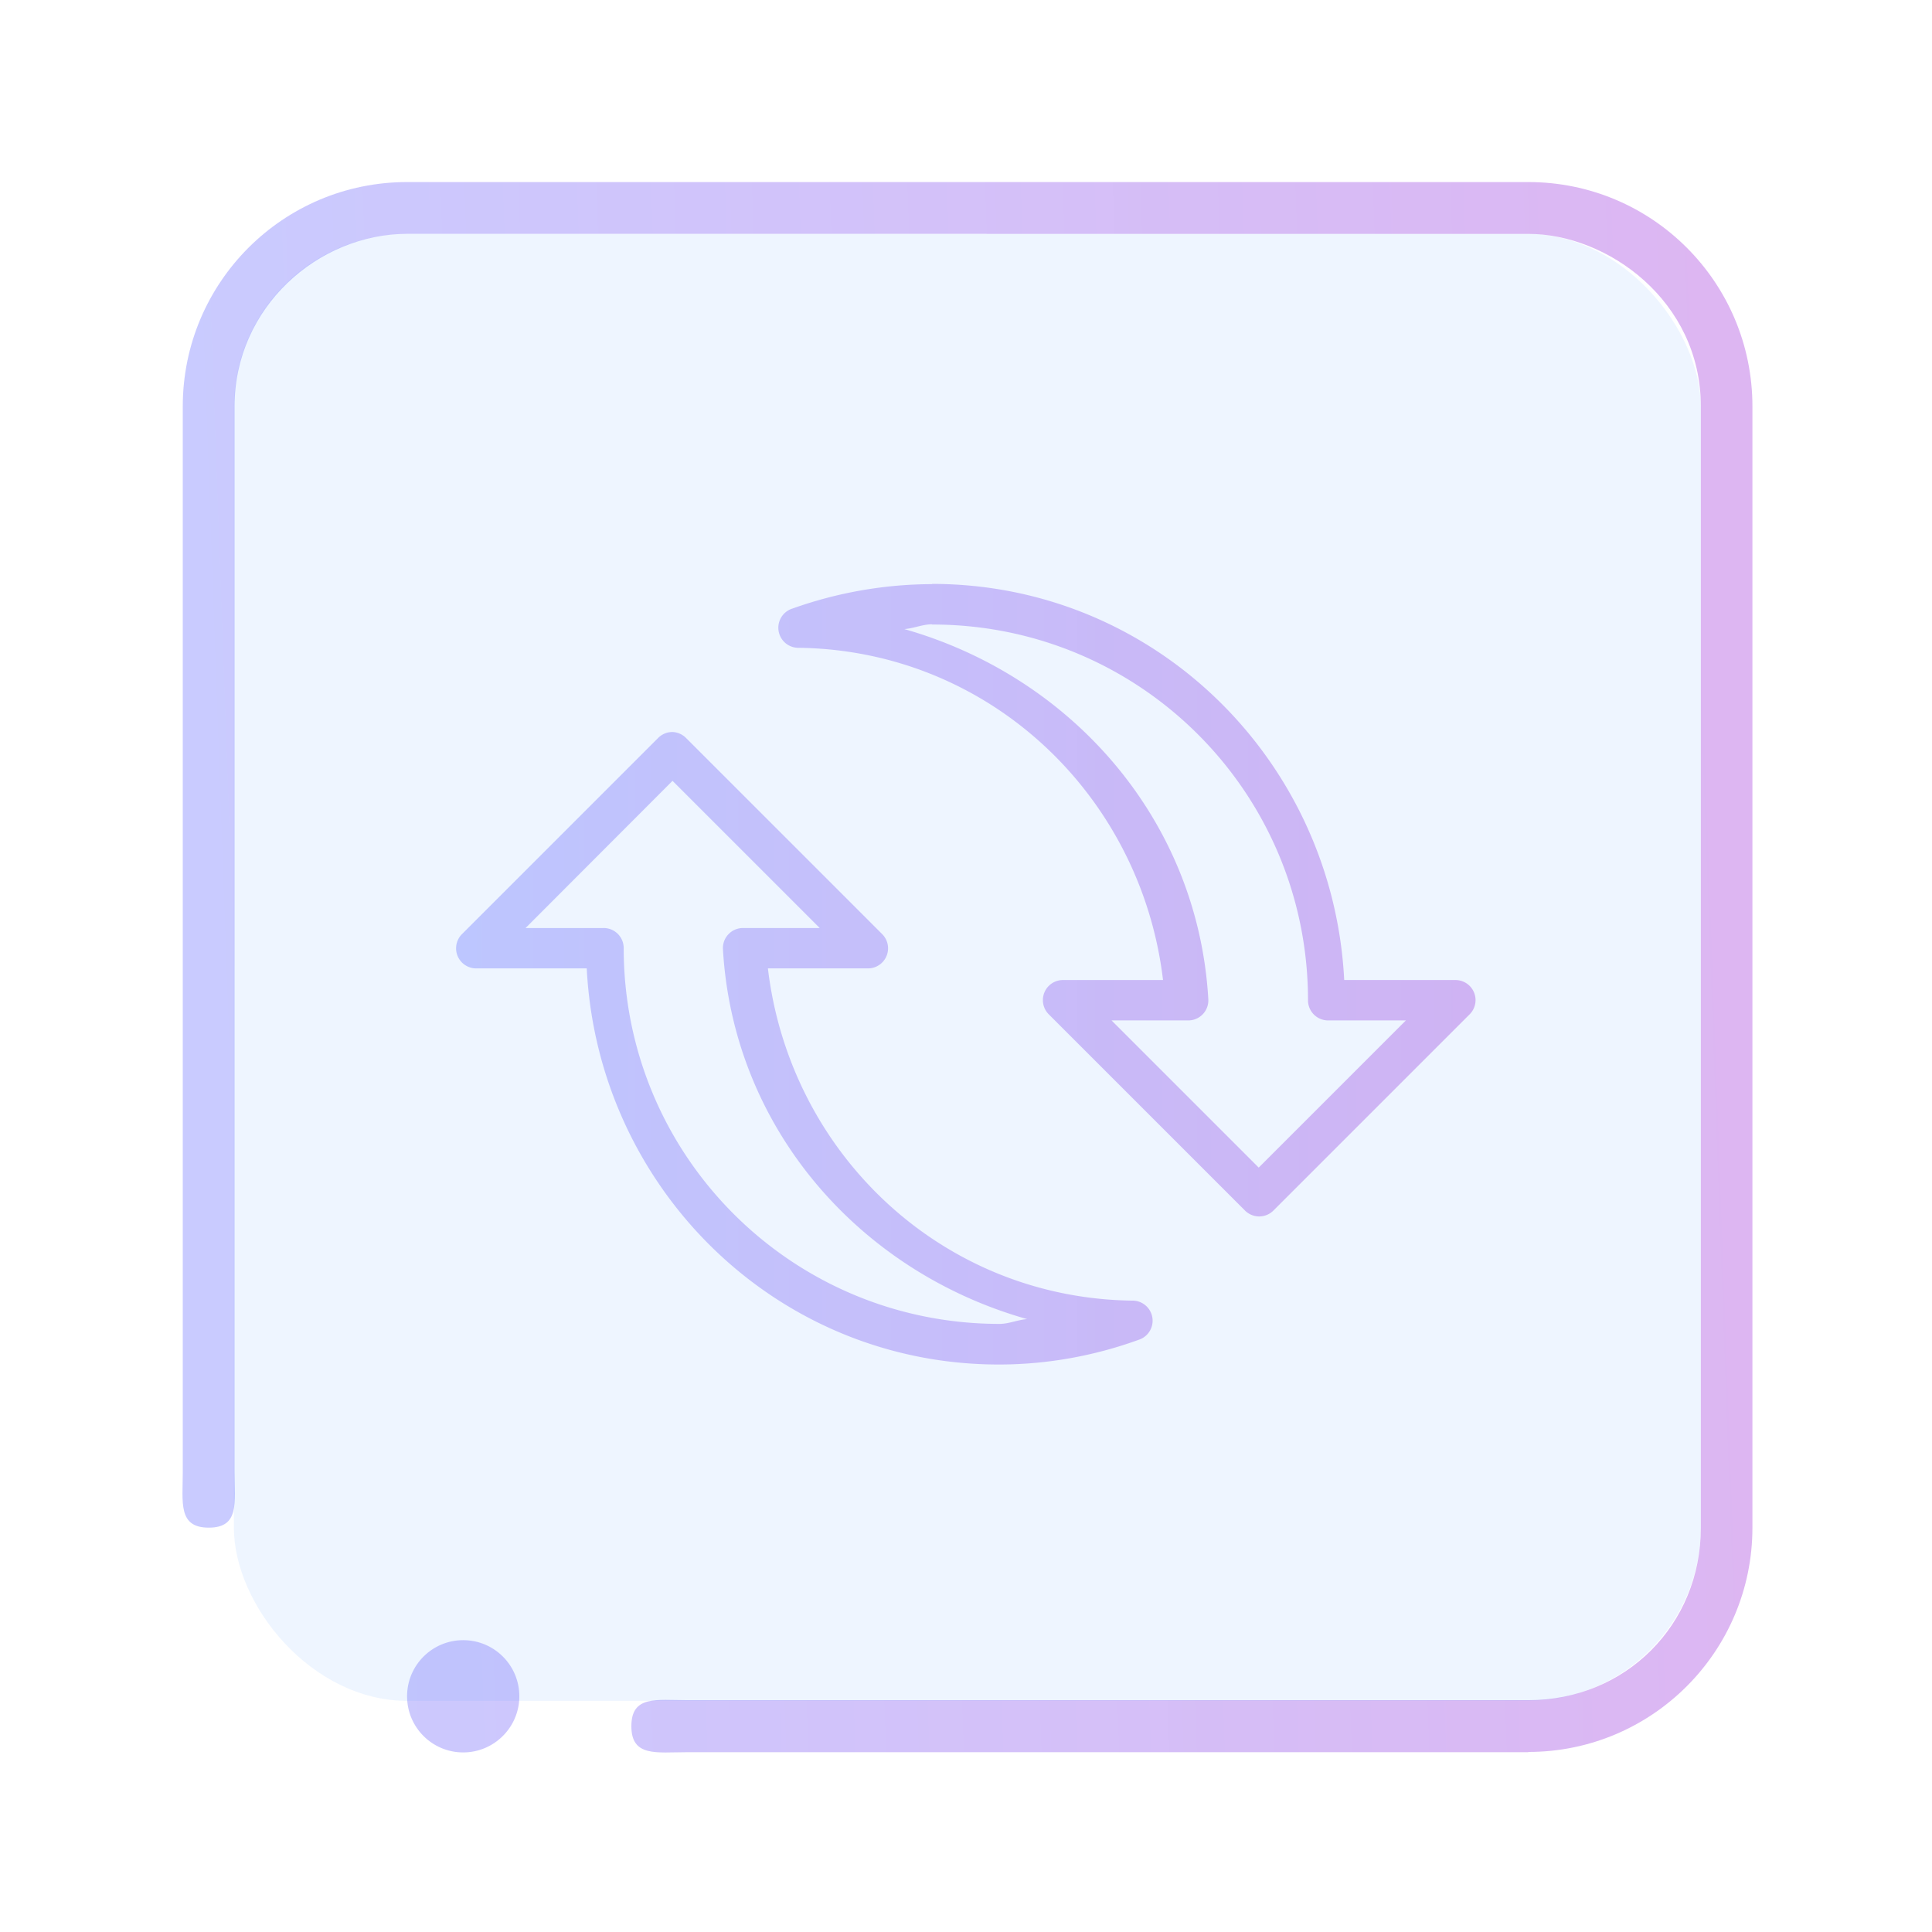 <?xml version="1.0" encoding="UTF-8" standalone="no"?>
<svg
   sodipodi:docname="restart_primary.svg"
   inkscape:version="1.1.1 (3bf5ae0d25, 2021-09-20)"
   id="svg1699"
   version="1.1"
   viewBox="0 0 8.467 8.467"
   height="8.467mm"
   width="8.467mm"
   xmlns:inkscape="http://www.inkscape.org/namespaces/inkscape"
   xmlns:sodipodi="http://sodipodi.sourceforge.net/DTD/sodipodi-0.dtd"
   xmlns:xlink="http://www.w3.org/1999/xlink"
   xmlns="http://www.w3.org/2000/svg"
   xmlns:svg="http://www.w3.org/2000/svg"
   xmlns:rdf="http://www.w3.org/1999/02/22-rdf-syntax-ns#"
   xmlns:cc="http://creativecommons.org/ns#"
   xmlns:dc="http://purl.org/dc/elements/1.1/">
  <defs
     id="defs1693">
    <linearGradient
       inkscape:collect="always"
       xlink:href="#linearGradient2971"
       id="linearGradient2812"
       x1="7.531"
       y1="16.113"
       x2="24.406"
       y2="16.113"
       gradientUnits="userSpaceOnUse"
       gradientTransform="matrix(0.265,0,0,0.265,98.735,81.925)" />
    <linearGradient
       inkscape:collect="always"
       id="linearGradient2971">
      <stop
         style="stop-color:#c9cbff;stop-opacity:0.995"
         offset="0"
         id="stop2967" />
      <stop
         style="stop-color:#ddb6f2;stop-opacity:1"
         offset="1"
         id="stop2969" />
    </linearGradient>
    <linearGradient
       inkscape:collect="always"
       xlink:href="#linearGradient2971"
       id="linearGradient3037"
       gradientUnits="userSpaceOnUse"
       gradientTransform="matrix(0.265,0,0,0.265,98.735,81.899)"
       x1="3.271"
       y1="17.336"
       x2="28.924"
       y2="16.411" />
  </defs>
  <sodipodi:namedview
     inkscape:document-rotation="0"
     inkscape:window-maximized="1"
     inkscape:window-y="0"
     inkscape:window-x="0"
     inkscape:window-height="1007"
     inkscape:window-width="1920"
     showgrid="true"
     inkscape:current-layer="layer1"
     inkscape:document-units="mm"
     inkscape:cy="14.55251"
     inkscape:cx="5.9662134"
     inkscape:zoom="15.839192"
     inkscape:pageshadow="2"
     inkscape:pageopacity="0.0"
     borderopacity="1.0"
     bordercolor="#666666"
     pagecolor="#ffffff"
     id="base"
     inkscape:pagecheckerboard="0">
    <inkscape:grid
       type="xygrid"
       id="grid844" />
  </sodipodi:namedview>
  <g
     transform="translate(-98.729,-81.919)"
     id="layer1"
     inkscape:groupmode="layer"
     inkscape:label="Layer 1">
    <g
       id="system-switch-user"
       transform="matrix(0.265,0,0,0.265,23.852,81.919)">
      <g
         id="g1729">
        <circle
           style="opacity:0;fill:none;fill-opacity:1;stroke-width:1.067"
           id="circle955"
           r="16"
           cy="-16"
           cx="299"
           transform="scale(1,-1)" />
      </g>
    </g>
    <path
       style="color:#000000;font-style:normal;font-variant:normal;font-weight:normal;font-stretch:normal;font-size:medium;line-height:normal;font-family:sans-serif;text-indent:0;text-align:start;text-decoration:none;text-decoration-line:none;text-decoration-style:solid;text-decoration-color:#000000;letter-spacing:normal;word-spacing:normal;text-transform:none;writing-mode:lr-tb;direction:ltr;baseline-shift:baseline;text-anchor:start;white-space:normal;clip-rule:nonzero;display:inline;overflow:visible;visibility:visible;isolation:auto;mix-blend-mode:normal;color-interpolation:sRGB;color-interpolation-filters:linearRGB;solid-color:#000000;solid-opacity:1;fill:url(#linearGradient2812);fill-opacity:1;fill-rule:nonzero;stroke:none;stroke-width:0.177;stroke-linecap:butt;stroke-linejoin:round;stroke-miterlimit:4;stroke-dasharray:none;stroke-dashoffset:0;stroke-opacity:1;color-rendering:auto;image-rendering:auto;shape-rendering:auto;text-rendering:auto;enable-background:accumulate"
       d="m 102.814,84.479 c -0.209,5.29e-4 -0.416,0.037 -0.612,0.107 a 0.088,0.088 0 0 0 0.029,0.172 c 0.835,0.012 1.499,0.648 1.595,1.456 h -0.438 a 0.088,0.088 0 0 0 -0.062,0.151 l 0.859,0.859 a 0.088,0.088 0 0 0 0.125,0 l 0.859,-0.859 a 0.088,0.088 0 0 0 -0.062,-0.151 H 104.62 c -0.049,-0.963 -0.831,-1.736 -1.806,-1.736 a 0.088,0.088 0 0 0 -3.7e-4,0 z m 3.7e-4,0.177 c 0.911,-5e-6 1.647,0.736 1.647,1.647 a 0.088,0.088 0 0 0 0.088,0.088 h 0.341 l -0.645,0.645 -0.645,-0.645 h 0.336 a 0.088,0.088 0 0 0 0.088,-0.094 c -0.046,-0.786 -0.6,-1.413 -1.332,-1.621 0.041,-0.003 0.08,-0.021 0.121,-0.021 z m -1.14,0.471 a 0.088,0.088 0 0 0 -0.061,0.026 l -0.859,0.859 a 0.088,0.088 0 0 0 0.062,0.151 h 0.484 c 0.049,0.963 0.831,1.736 1.806,1.736 0.209,1e-6 0.416,-0.037 0.612,-0.108 a 0.088,0.088 0 0 0 -0.029,-0.172 c -0.835,-0.012 -1.499,-0.647 -1.595,-1.456 h 0.438 a 0.088,0.088 0 0 0 0.062,-0.151 l -0.859,-0.859 a 0.088,0.088 0 0 0 -0.064,-0.026 z m 0.002,0.214 0.645,0.645 h -0.336 a 0.088,0.088 0 0 0 -0.088,0.094 c 0.046,0.786 0.6,1.413 1.333,1.62 -0.041,0.003 -0.08,0.021 -0.121,0.021 -0.911,2.1e-5 -1.647,-0.736 -1.647,-1.647 a 0.088,0.088 0 0 0 -0.089,-0.088 h -0.341 z"
       id="path34" />
    <path
       fill-rule="evenodd"
       clip-rule="evenodd"
       d="m 105.427,89.598 h -3.686 c -0.135,0 -0.245,0.022 -0.245,-0.114 0,-0.136 0.11,-0.114 0.245,-0.114 h 3.686 c 0.425,0 0.756,-0.329 0.756,-0.756 v -4.914 c 0,-0.463 -0.41,-0.756 -0.756,-0.756 l -4.914,-1.09e-4 c -0.39,-9e-6 -0.756,0.322 -0.756,0.756 v 4.668 c 0,0.136 0.023,0.246 -0.113,0.246 -0.136,0 -0.114,-0.11 -0.114,-0.246 v -4.668 c 0,-0.543 0.44,-0.983 0.983,-0.983 h 4.914 c 0.543,0 0.982,0.44 0.982,0.983 v 4.914 c 0,0.543 -0.44,0.983 -0.982,0.983 z m -4.668,-0.491 c 0.136,0 0.246,0.11 0.246,0.246 0,0.135 -0.11,0.246 -0.246,0.246 -0.136,0 -0.246,-0.11 -0.246,-0.246 0,-0.136 0.11,-0.246 0.246,-0.246 z"
       id="path2-6-3-3"
       style="fill:url(#linearGradient3037);fill-opacity:1;stroke-width:0.015"
       sodipodi:nodetypes="sssssssssssssssssssssssss" />
    <rect
       style="fill:#5599ff;fill-opacity:0.1;stroke:none;stroke-width:0.161"
       id="center-3-35"
       width="6.429"
       height="6.429"
       x="99.754"
       y="82.944"
       ry="0.76" />
  </g>
</svg>
